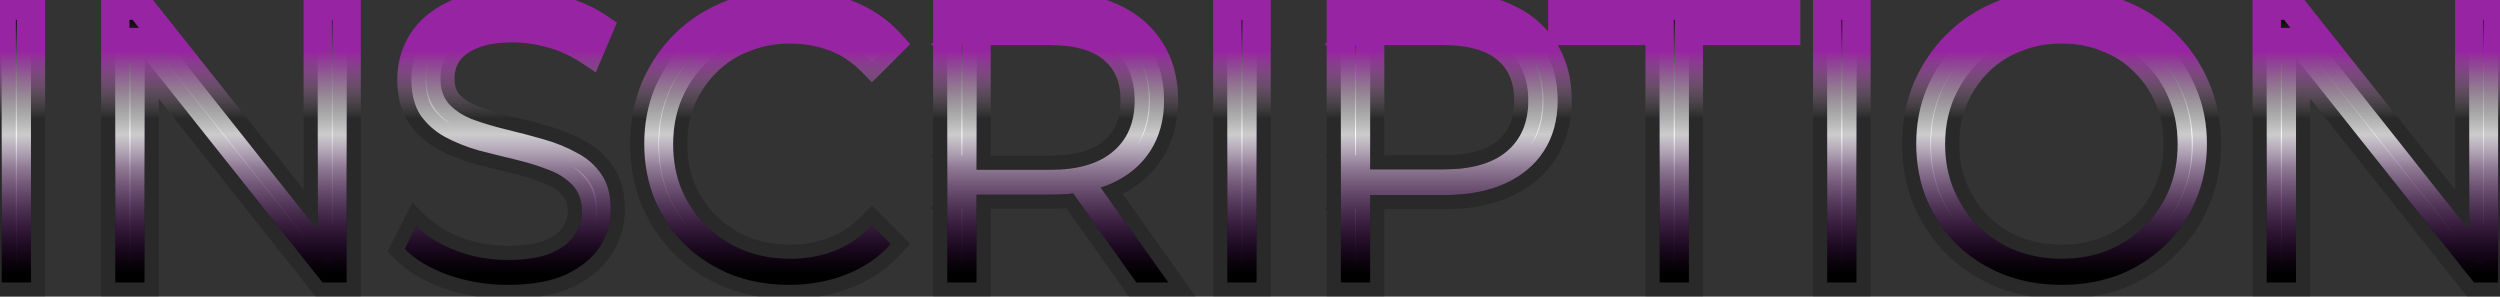 <svg width="177" height="21" viewBox="0 0 177 21" fill="none" xmlns="http://www.w3.org/2000/svg">
<rect x="0" y="0" width="177" height="21" fill="#333333" stroke="none"/>
<path d="M0.121 20V0.4H2.193V20H0.121ZM8.162 20V0.4H9.87L23.394 17.424H22.498V0.4H24.542V20H22.834L9.338 2.976H10.234V20H8.162ZM35.935 20.168C34.479 20.168 33.079 19.935 31.735 19.468C30.41 18.983 29.383 18.367 28.655 17.62L29.467 16.024C30.158 16.696 31.082 17.265 32.239 17.732C33.415 18.18 34.647 18.404 35.935 18.404C37.167 18.404 38.166 18.255 38.931 17.956C39.715 17.639 40.285 17.219 40.639 16.696C41.013 16.173 41.199 15.595 41.199 14.96C41.199 14.195 40.975 13.579 40.527 13.112C40.098 12.645 39.529 12.281 38.819 12.02C38.11 11.74 37.326 11.497 36.467 11.292C35.609 11.087 34.75 10.872 33.891 10.648C33.033 10.405 32.239 10.088 31.511 9.696C30.802 9.304 30.223 8.791 29.775 8.156C29.346 7.503 29.131 6.653 29.131 5.608C29.131 4.637 29.383 3.751 29.887 2.948C30.41 2.127 31.203 1.473 32.267 0.988C33.331 0.484 34.694 0.232 36.355 0.232C37.457 0.232 38.549 0.391 39.631 0.708C40.714 1.007 41.647 1.427 42.431 1.968L41.731 3.62C40.891 3.06 39.995 2.649 39.043 2.388C38.11 2.127 37.205 1.996 36.327 1.996C35.151 1.996 34.181 2.155 33.415 2.472C32.65 2.789 32.081 3.219 31.707 3.76C31.353 4.283 31.175 4.88 31.175 5.552C31.175 6.317 31.39 6.933 31.819 7.4C32.267 7.867 32.846 8.231 33.555 8.492C34.283 8.753 35.077 8.987 35.935 9.192C36.794 9.397 37.643 9.621 38.483 9.864C39.342 10.107 40.126 10.424 40.835 10.816C41.563 11.189 42.142 11.693 42.571 12.328C43.019 12.963 43.243 13.793 43.243 14.82C43.243 15.772 42.982 16.659 42.459 17.48C41.937 18.283 41.134 18.936 40.051 19.44C38.987 19.925 37.615 20.168 35.935 20.168ZM55.862 20.168C54.387 20.168 53.025 19.925 51.774 19.44C50.523 18.936 49.441 18.236 48.526 17.34C47.611 16.444 46.892 15.389 46.37 14.176C45.866 12.963 45.614 11.637 45.614 10.2C45.614 8.763 45.866 7.437 46.37 6.224C46.892 5.011 47.611 3.956 48.526 3.06C49.459 2.164 50.551 1.473 51.802 0.988C53.053 0.484 54.415 0.232 55.89 0.232C57.309 0.232 58.643 0.475 59.894 0.96C61.145 1.427 62.199 2.136 63.058 3.088L61.742 4.404C60.939 3.583 60.053 2.995 59.082 2.64C58.111 2.267 57.066 2.08 55.946 2.08C54.77 2.08 53.678 2.285 52.67 2.696C51.662 3.088 50.785 3.657 50.038 4.404C49.291 5.132 48.703 5.991 48.274 6.98C47.863 7.951 47.658 9.024 47.658 10.2C47.658 11.376 47.863 12.459 48.274 13.448C48.703 14.419 49.291 15.277 50.038 16.024C50.785 16.752 51.662 17.321 52.67 17.732C53.678 18.124 54.77 18.32 55.946 18.32C57.066 18.32 58.111 18.133 59.082 17.76C60.053 17.387 60.939 16.789 61.742 15.968L63.058 17.284C62.199 18.236 61.145 18.955 59.894 19.44C58.643 19.925 57.299 20.168 55.862 20.168ZM67.067 20V0.4H74.403C76.064 0.4 77.492 0.671 78.687 1.212C79.882 1.735 80.796 2.5 81.431 3.508C82.084 4.497 82.411 5.701 82.411 7.12C82.411 8.501 82.084 9.696 81.431 10.704C80.796 11.693 79.882 12.459 78.687 13C77.492 13.523 76.064 13.784 74.403 13.784H68.215L69.139 12.832V20H67.067ZM80.451 20L75.411 12.888H77.651L82.719 20H80.451ZM69.139 13L68.215 12.02H74.347C76.307 12.02 77.791 11.591 78.799 10.732C79.826 9.873 80.339 8.669 80.339 7.12C80.339 5.552 79.826 4.339 78.799 3.48C77.791 2.621 76.307 2.192 74.347 2.192H68.215L69.139 1.212V13ZM86.893 20V0.4H88.965V20H86.893ZM94.934 20V0.4H102.27C103.932 0.4 105.36 0.671 106.554 1.212C107.749 1.735 108.664 2.5 109.298 3.508C109.952 4.497 110.278 5.701 110.278 7.12C110.278 8.501 109.952 9.696 109.298 10.704C108.664 11.693 107.749 12.459 106.554 13C105.36 13.541 103.932 13.812 102.27 13.812H96.082L97.006 12.832V20H94.934ZM97.006 13L96.082 11.992H102.214C104.174 11.992 105.658 11.572 106.666 10.732C107.693 9.873 108.206 8.669 108.206 7.12C108.206 5.552 107.693 4.339 106.666 3.48C105.658 2.621 104.174 2.192 102.214 2.192H96.082L97.006 1.212V13ZM117.502 20V2.192H110.614V0.4H126.462V2.192H119.574V20H117.502ZM129.364 20V0.4H131.436V20H129.364ZM145.974 20.168C144.499 20.168 143.127 19.925 141.858 19.44C140.607 18.936 139.515 18.236 138.582 17.34C137.667 16.425 136.948 15.371 136.426 14.176C135.922 12.963 135.67 11.637 135.67 10.2C135.67 8.763 135.922 7.447 136.426 6.252C136.948 5.039 137.667 3.984 138.582 3.088C139.515 2.173 140.607 1.473 141.858 0.988C143.108 0.484 144.48 0.232 145.974 0.232C147.448 0.232 148.811 0.484 150.062 0.988C151.312 1.473 152.395 2.164 153.31 3.06C154.243 3.956 154.962 5.011 155.466 6.224C155.988 7.437 156.25 8.763 156.25 10.2C156.25 11.637 155.988 12.963 155.466 14.176C154.962 15.389 154.243 16.444 153.31 17.34C152.395 18.236 151.312 18.936 150.062 19.44C148.811 19.925 147.448 20.168 145.974 20.168ZM145.974 18.32C147.15 18.32 148.232 18.124 149.222 17.732C150.23 17.321 151.098 16.752 151.826 16.024C152.572 15.277 153.151 14.419 153.562 13.448C153.972 12.459 154.178 11.376 154.178 10.2C154.178 9.024 153.972 7.951 153.562 6.98C153.151 5.991 152.572 5.132 151.826 4.404C151.098 3.657 150.23 3.088 149.222 2.696C148.232 2.285 147.15 2.08 145.974 2.08C144.798 2.08 143.706 2.285 142.698 2.696C141.69 3.088 140.812 3.657 140.066 4.404C139.338 5.132 138.759 5.991 138.33 6.98C137.919 7.951 137.714 9.024 137.714 10.2C137.714 11.357 137.919 12.431 138.33 13.42C138.759 14.409 139.338 15.277 140.066 16.024C140.812 16.752 141.69 17.321 142.698 17.732C143.706 18.124 144.798 18.32 145.974 18.32ZM160.486 20V0.4H162.194L175.718 17.424H174.822V0.4H176.866V20H175.158L161.662 2.976H162.558V20H160.486Z" fill="url(#paint0_linear_525_4700)"/>
<path d="M0.121 20V0.4H2.193V20H0.121ZM8.162 20V0.4H9.87L23.394 17.424H22.498V0.4H24.542V20H22.834L9.338 2.976H10.234V20H8.162ZM35.935 20.168C34.479 20.168 33.079 19.935 31.735 19.468C30.41 18.983 29.383 18.367 28.655 17.62L29.467 16.024C30.158 16.696 31.082 17.265 32.239 17.732C33.415 18.18 34.647 18.404 35.935 18.404C37.167 18.404 38.166 18.255 38.931 17.956C39.715 17.639 40.285 17.219 40.639 16.696C41.013 16.173 41.199 15.595 41.199 14.96C41.199 14.195 40.975 13.579 40.527 13.112C40.098 12.645 39.529 12.281 38.819 12.02C38.11 11.74 37.326 11.497 36.467 11.292C35.609 11.087 34.75 10.872 33.891 10.648C33.033 10.405 32.239 10.088 31.511 9.696C30.802 9.304 30.223 8.791 29.775 8.156C29.346 7.503 29.131 6.653 29.131 5.608C29.131 4.637 29.383 3.751 29.887 2.948C30.41 2.127 31.203 1.473 32.267 0.988C33.331 0.484 34.694 0.232 36.355 0.232C37.457 0.232 38.549 0.391 39.631 0.708C40.714 1.007 41.647 1.427 42.431 1.968L41.731 3.62C40.891 3.06 39.995 2.649 39.043 2.388C38.11 2.127 37.205 1.996 36.327 1.996C35.151 1.996 34.181 2.155 33.415 2.472C32.65 2.789 32.081 3.219 31.707 3.76C31.353 4.283 31.175 4.88 31.175 5.552C31.175 6.317 31.39 6.933 31.819 7.4C32.267 7.867 32.846 8.231 33.555 8.492C34.283 8.753 35.077 8.987 35.935 9.192C36.794 9.397 37.643 9.621 38.483 9.864C39.342 10.107 40.126 10.424 40.835 10.816C41.563 11.189 42.142 11.693 42.571 12.328C43.019 12.963 43.243 13.793 43.243 14.82C43.243 15.772 42.982 16.659 42.459 17.48C41.937 18.283 41.134 18.936 40.051 19.44C38.987 19.925 37.615 20.168 35.935 20.168ZM55.862 20.168C54.387 20.168 53.025 19.925 51.774 19.44C50.523 18.936 49.441 18.236 48.526 17.34C47.611 16.444 46.892 15.389 46.37 14.176C45.866 12.963 45.614 11.637 45.614 10.2C45.614 8.763 45.866 7.437 46.37 6.224C46.892 5.011 47.611 3.956 48.526 3.06C49.459 2.164 50.551 1.473 51.802 0.988C53.053 0.484 54.415 0.232 55.89 0.232C57.309 0.232 58.643 0.475 59.894 0.96C61.145 1.427 62.199 2.136 63.058 3.088L61.742 4.404C60.939 3.583 60.053 2.995 59.082 2.64C58.111 2.267 57.066 2.08 55.946 2.08C54.77 2.08 53.678 2.285 52.67 2.696C51.662 3.088 50.785 3.657 50.038 4.404C49.291 5.132 48.703 5.991 48.274 6.98C47.863 7.951 47.658 9.024 47.658 10.2C47.658 11.376 47.863 12.459 48.274 13.448C48.703 14.419 49.291 15.277 50.038 16.024C50.785 16.752 51.662 17.321 52.67 17.732C53.678 18.124 54.77 18.32 55.946 18.32C57.066 18.32 58.111 18.133 59.082 17.76C60.053 17.387 60.939 16.789 61.742 15.968L63.058 17.284C62.199 18.236 61.145 18.955 59.894 19.44C58.643 19.925 57.299 20.168 55.862 20.168ZM67.067 20V0.4H74.403C76.064 0.4 77.492 0.671 78.687 1.212C79.882 1.735 80.796 2.5 81.431 3.508C82.084 4.497 82.411 5.701 82.411 7.12C82.411 8.501 82.084 9.696 81.431 10.704C80.796 11.693 79.882 12.459 78.687 13C77.492 13.523 76.064 13.784 74.403 13.784H68.215L69.139 12.832V20H67.067ZM80.451 20L75.411 12.888H77.651L82.719 20H80.451ZM69.139 13L68.215 12.02H74.347C76.307 12.02 77.791 11.591 78.799 10.732C79.826 9.873 80.339 8.669 80.339 7.12C80.339 5.552 79.826 4.339 78.799 3.48C77.791 2.621 76.307 2.192 74.347 2.192H68.215L69.139 1.212V13ZM86.893 20V0.4H88.965V20H86.893ZM94.934 20V0.4H102.27C103.932 0.4 105.36 0.671 106.554 1.212C107.749 1.735 108.664 2.5 109.298 3.508C109.952 4.497 110.278 5.701 110.278 7.12C110.278 8.501 109.952 9.696 109.298 10.704C108.664 11.693 107.749 12.459 106.554 13C105.36 13.541 103.932 13.812 102.27 13.812H96.082L97.006 12.832V20H94.934ZM97.006 13L96.082 11.992H102.214C104.174 11.992 105.658 11.572 106.666 10.732C107.693 9.873 108.206 8.669 108.206 7.12C108.206 5.552 107.693 4.339 106.666 3.48C105.658 2.621 104.174 2.192 102.214 2.192H96.082L97.006 1.212V13ZM117.502 20V2.192H110.614V0.4H126.462V2.192H119.574V20H117.502ZM129.364 20V0.4H131.436V20H129.364ZM145.974 20.168C144.499 20.168 143.127 19.925 141.858 19.44C140.607 18.936 139.515 18.236 138.582 17.34C137.667 16.425 136.948 15.371 136.426 14.176C135.922 12.963 135.67 11.637 135.67 10.2C135.67 8.763 135.922 7.447 136.426 6.252C136.948 5.039 137.667 3.984 138.582 3.088C139.515 2.173 140.607 1.473 141.858 0.988C143.108 0.484 144.48 0.232 145.974 0.232C147.448 0.232 148.811 0.484 150.062 0.988C151.312 1.473 152.395 2.164 153.31 3.06C154.243 3.956 154.962 5.011 155.466 6.224C155.988 7.437 156.25 8.763 156.25 10.2C156.25 11.637 155.988 12.963 155.466 14.176C154.962 15.389 154.243 16.444 153.31 17.34C152.395 18.236 151.312 18.936 150.062 19.44C148.811 19.925 147.448 20.168 145.974 20.168ZM145.974 18.32C147.15 18.32 148.232 18.124 149.222 17.732C150.23 17.321 151.098 16.752 151.826 16.024C152.572 15.277 153.151 14.419 153.562 13.448C153.972 12.459 154.178 11.376 154.178 10.2C154.178 9.024 153.972 7.951 153.562 6.98C153.151 5.991 152.572 5.132 151.826 4.404C151.098 3.657 150.23 3.088 149.222 2.696C148.232 2.285 147.15 2.08 145.974 2.08C144.798 2.08 143.706 2.285 142.698 2.696C141.69 3.088 140.812 3.657 140.066 4.404C139.338 5.132 138.759 5.991 138.33 6.98C137.919 7.951 137.714 9.024 137.714 10.2C137.714 11.357 137.919 12.431 138.33 13.42C138.759 14.409 139.338 15.277 140.066 16.024C140.812 16.752 141.69 17.321 142.698 17.732C143.706 18.124 144.798 18.32 145.974 18.32ZM160.486 20V0.4H162.194L175.718 17.424H174.822V0.4H176.866V20H175.158L161.662 2.976H162.558V20H160.486Z" fill="url(#paint1_linear_525_4700)"/>
<path d="M0.121 20H-0.879V21H0.121V20ZM0.121 0.4V-0.6H-0.879V0.4H0.121ZM2.193 0.4H3.193V-0.6H2.193V0.4ZM2.193 20V21H3.193V20H2.193ZM1.121 20V0.4H-0.879V20H1.121ZM0.121 1.4H2.193V-0.6H0.121V1.4ZM1.193 0.4V20H3.193V0.4H1.193ZM2.193 19H0.121V21H2.193V19ZM8.162 20H7.162V21H8.162V20ZM8.162 0.4V-0.6H7.162V0.4H8.162ZM9.87 0.4L10.653 -0.222L10.353 -0.6H9.87V0.4ZM23.394 17.424V18.424H25.465L24.177 16.802L23.394 17.424ZM22.498 17.424H21.498V18.424H22.498V17.424ZM22.498 0.4V-0.6H21.498V0.4H22.498ZM24.542 0.4H25.542V-0.6H24.542V0.4ZM24.542 20V21H25.542V20H24.542ZM22.834 20L22.05 20.621L22.351 21H22.834V20ZM9.338 2.976V1.976H7.269L8.554 3.597L9.338 2.976ZM10.234 2.976H11.234V1.976H10.234V2.976ZM10.234 20V21H11.234V20H10.234ZM9.162 20V0.4H7.162V20H9.162ZM8.162 1.4H9.87V-0.6H8.162V1.4ZM9.087 1.022L22.611 18.046L24.177 16.802L10.653 -0.222L9.087 1.022ZM23.394 16.424H22.498V18.424H23.394V16.424ZM23.498 17.424V0.4H21.498V17.424H23.498ZM22.498 1.4H24.542V-0.6H22.498V1.4ZM23.542 0.4V20H25.542V0.4H23.542ZM24.542 19H22.834V21H24.542V19ZM23.617 19.379L10.121 2.355L8.554 3.597L22.05 20.621L23.617 19.379ZM9.338 3.976H10.234V1.976H9.338V3.976ZM9.234 2.976V20H11.234V2.976H9.234ZM10.234 19H8.162V21H10.234V19ZM31.735 19.468L31.391 20.407L31.399 20.41L31.407 20.413L31.735 19.468ZM28.655 17.62L27.764 17.166L27.439 17.805L27.939 18.318L28.655 17.62ZM29.467 16.024L30.165 15.307L29.192 14.361L28.576 15.57L29.467 16.024ZM32.239 17.732L31.865 18.659L31.874 18.663L31.883 18.666L32.239 17.732ZM38.931 17.956L39.295 18.888L39.306 18.883L38.931 17.956ZM40.639 16.696L39.825 16.115L39.819 16.125L39.812 16.134L40.639 16.696ZM40.527 13.112L39.791 13.789L39.798 13.797L39.806 13.805L40.527 13.112ZM38.819 12.02L38.452 12.95L38.463 12.954L38.474 12.958L38.819 12.02ZM33.891 10.648L33.619 11.61L33.629 11.613L33.639 11.616L33.891 10.648ZM31.511 9.696L31.027 10.571L31.037 10.576L31.511 9.696ZM29.775 8.156L28.939 8.705L28.949 8.719L28.958 8.733L29.775 8.156ZM29.887 2.948L29.044 2.411L29.04 2.416L29.887 2.948ZM32.267 0.988L32.682 1.898L32.689 1.895L32.695 1.892L32.267 0.988ZM39.631 0.708L39.35 1.668L39.358 1.67L39.365 1.672L39.631 0.708ZM42.431 1.968L43.352 2.358L43.67 1.608L42.999 1.145L42.431 1.968ZM41.731 3.62L41.176 4.452L42.181 5.122L42.652 4.01L41.731 3.62ZM39.043 2.388L38.774 3.351L38.779 3.352L39.043 2.388ZM33.415 2.472L33.032 1.548V1.548L33.415 2.472ZM31.707 3.76L30.884 3.192L30.88 3.199L31.707 3.76ZM31.819 7.4L31.083 8.077L31.09 8.085L31.098 8.093L31.819 7.4ZM33.555 8.492L33.209 9.43L33.217 9.433L33.555 8.492ZM35.935 9.192L35.703 10.165L35.935 9.192ZM38.483 9.864L38.206 10.825L38.211 10.826L38.483 9.864ZM40.835 10.816L40.352 11.691L40.365 11.699L40.379 11.706L40.835 10.816ZM42.571 12.328L41.743 12.888L41.748 12.897L41.754 12.905L42.571 12.328ZM42.459 17.48L43.297 18.026L43.303 18.017L42.459 17.48ZM40.051 19.44L40.466 20.35L40.473 20.347L40.051 19.44ZM35.935 19.168C34.588 19.168 33.299 18.953 32.063 18.523L31.407 20.413C32.859 20.917 34.37 21.168 35.935 21.168V19.168ZM32.079 18.529C30.847 18.078 29.965 17.53 29.371 16.922L27.939 18.318C28.802 19.203 29.973 19.887 31.391 20.407L32.079 18.529ZM29.547 18.073L30.358 16.477L28.576 15.57L27.764 17.166L29.547 18.073ZM28.77 16.741C29.577 17.526 30.621 18.158 31.865 18.659L32.613 16.805C31.542 16.373 30.739 15.866 30.165 15.307L28.77 16.741ZM31.883 18.666C33.176 19.159 34.529 19.404 35.935 19.404V17.404C34.766 17.404 33.655 17.201 32.595 16.797L31.883 18.666ZM35.935 19.404C37.236 19.404 38.371 19.248 39.295 18.888L38.568 17.024C37.961 17.261 37.099 17.404 35.935 17.404V19.404ZM39.306 18.883C40.213 18.516 40.969 17.991 41.467 17.258L39.812 16.134C39.6 16.446 39.217 16.761 38.556 17.029L39.306 18.883ZM41.453 17.277C41.946 16.587 42.199 15.806 42.199 14.96H40.199C40.199 15.384 40.079 15.759 39.825 16.115L41.453 17.277ZM42.199 14.96C42.199 13.987 41.908 13.106 41.249 12.419L39.806 13.805C40.043 14.052 40.199 14.402 40.199 14.96H42.199ZM41.263 12.435C40.708 11.831 39.995 11.387 39.165 11.082L38.474 12.958C39.062 13.175 39.488 13.46 39.791 13.789L41.263 12.435ZM39.186 11.09C38.427 10.79 37.597 10.534 36.7 10.319L36.235 12.265C37.054 12.461 37.793 12.69 38.452 12.95L39.186 11.09ZM36.7 10.319C35.848 10.116 34.996 9.903 34.144 9.68L33.639 11.616C34.504 11.841 35.369 12.058 36.235 12.265L36.7 10.319ZM34.163 9.686C33.369 9.461 32.644 9.17 31.985 8.816L31.037 10.576C31.834 11.006 32.696 11.349 33.619 11.61L34.163 9.686ZM31.995 8.821C31.412 8.499 30.949 8.085 30.592 7.579L28.958 8.733C29.497 9.496 30.192 10.109 31.027 10.571L31.995 8.821ZM30.611 7.607C30.319 7.163 30.131 6.522 30.131 5.608H28.131C28.131 6.784 28.372 7.842 28.939 8.705L30.611 7.607ZM30.131 5.608C30.131 4.821 30.333 4.119 30.734 3.48L29.04 2.416C28.434 3.382 28.131 4.454 28.131 5.608H30.131ZM30.731 3.485C31.13 2.857 31.758 2.319 32.682 1.898L31.852 0.078C30.648 0.627 29.689 1.396 29.044 2.411L30.731 3.485ZM32.695 1.892C33.582 1.472 34.785 1.232 36.355 1.232V-0.768C34.603 -0.768 33.08 -0.504 31.839 0.084L32.695 1.892ZM36.355 1.232C37.359 1.232 38.356 1.376 39.35 1.668L39.913 -0.252C38.741 -0.595 37.554 -0.768 36.355 -0.768V1.232ZM39.365 1.672C40.359 1.946 41.186 2.323 41.863 2.791L42.999 1.145C42.108 0.53 41.069 0.067 39.897 -0.256L39.365 1.672ZM41.511 1.578L40.81 3.23L42.652 4.01L43.352 2.358L41.511 1.578ZM42.286 2.788C41.359 2.17 40.365 1.714 39.308 1.424L38.779 3.352C39.625 3.585 40.423 3.95 41.176 4.452L42.286 2.788ZM39.313 1.425C38.301 1.142 37.305 0.996 36.327 0.996V2.996C37.105 2.996 37.919 3.112 38.774 3.351L39.313 1.425ZM36.327 0.996C35.071 0.996 33.959 1.164 33.032 1.548L33.798 3.396C34.403 3.145 35.232 2.996 36.327 2.996V0.996ZM33.032 1.548C32.135 1.92 31.392 2.456 30.884 3.192L32.53 4.328C32.769 3.982 33.165 3.658 33.798 3.396L33.032 1.548ZM30.88 3.199C30.405 3.898 30.175 4.693 30.175 5.552H32.175C32.175 5.067 32.3 4.668 32.535 4.322L30.88 3.199ZM30.175 5.552C30.175 6.513 30.45 7.389 31.083 8.077L32.555 6.723C32.329 6.478 32.175 6.121 32.175 5.552H30.175ZM31.098 8.093C31.667 8.686 32.382 9.125 33.209 9.43L33.901 7.554C33.31 7.336 32.867 7.048 32.541 6.707L31.098 8.093ZM33.217 9.433C33.984 9.709 34.813 9.952 35.703 10.165L36.168 8.219C35.34 8.021 34.582 7.798 33.893 7.551L33.217 9.433ZM35.703 10.165C36.546 10.366 37.381 10.586 38.206 10.825L38.761 8.903C37.906 8.656 37.041 8.428 36.168 8.219L35.703 10.165ZM38.211 10.826C39.004 11.05 39.716 11.34 40.352 11.691L41.319 9.941C40.536 9.508 39.68 9.163 38.755 8.902L38.211 10.826ZM40.379 11.706C40.968 12.008 41.414 12.402 41.743 12.888L43.4 11.768C42.87 10.984 42.159 10.371 41.291 9.926L40.379 11.706ZM41.754 12.905C42.05 13.324 42.243 13.934 42.243 14.82H44.243C44.243 13.652 43.988 12.601 43.388 11.751L41.754 12.905ZM42.243 14.82C42.243 15.577 42.039 16.278 41.616 16.943L43.303 18.017C43.925 17.039 44.243 15.967 44.243 14.82H42.243ZM41.621 16.934C41.223 17.546 40.584 18.089 39.629 18.533L40.473 20.347C41.684 19.783 42.65 19.02 43.297 18.026L41.621 16.934ZM39.636 18.53C38.746 18.936 37.53 19.168 35.935 19.168V21.168C37.701 21.168 39.228 20.915 40.466 20.35L39.636 18.53ZM51.774 19.44L51.4 20.368L51.412 20.372L51.774 19.44ZM48.526 17.34L47.826 18.054L48.526 17.34ZM46.37 14.176L45.446 14.56L45.451 14.572L46.37 14.176ZM46.37 6.224L45.451 5.828L45.446 5.84L46.37 6.224ZM48.526 3.06L47.833 2.339L47.826 2.346L48.526 3.06ZM51.802 0.988L52.164 1.92L52.176 1.916L51.802 0.988ZM59.894 0.96L59.532 1.892L59.544 1.897L59.894 0.96ZM63.058 3.088L63.765 3.795L64.436 3.124L63.8 2.418L63.058 3.088ZM61.742 4.404L61.027 5.103L61.734 5.826L62.449 5.111L61.742 4.404ZM59.082 2.64L58.723 3.573L58.731 3.576L58.739 3.579L59.082 2.64ZM52.67 2.696L53.032 3.628L53.04 3.625L53.047 3.622L52.67 2.696ZM50.038 4.404L50.736 5.12L50.745 5.111L50.038 4.404ZM48.274 6.98L47.356 6.582L47.353 6.59L48.274 6.98ZM48.274 13.448L47.35 13.831L47.355 13.842L47.359 13.852L48.274 13.448ZM50.038 16.024L49.331 16.731L49.34 16.74L50.038 16.024ZM52.67 17.732L52.292 18.658L52.3 18.661L52.307 18.664L52.67 17.732ZM59.082 17.76L59.441 18.693L59.082 17.76ZM61.742 15.968L62.449 15.261L61.734 14.546L61.027 15.269L61.742 15.968ZM63.058 17.284L63.8 17.954L64.436 17.248L63.765 16.577L63.058 17.284ZM59.894 19.44L60.256 20.372L59.894 19.44ZM55.862 19.168C54.499 19.168 53.26 18.944 52.136 18.508L51.412 20.372C52.789 20.907 54.276 21.168 55.862 21.168V19.168ZM52.148 18.512C51.012 18.055 50.042 17.425 49.226 16.626L47.826 18.054C48.839 19.047 50.034 19.817 51.4 20.367L52.148 18.512ZM49.226 16.626C48.407 15.824 47.761 14.878 47.288 13.78L45.451 14.572C46.024 15.9 46.816 17.064 47.826 18.054L49.226 16.626ZM47.293 13.792C46.844 12.712 46.614 11.518 46.614 10.2H44.614C44.614 11.757 44.887 13.214 45.446 14.56L47.293 13.792ZM46.614 10.2C46.614 8.882 46.844 7.688 47.293 6.608L45.446 5.84C44.887 7.186 44.614 8.643 44.614 10.2H46.614ZM47.288 6.62C47.761 5.522 48.407 4.576 49.226 3.774L47.826 2.346C46.816 3.336 46.024 4.499 45.451 5.828L47.288 6.62ZM49.218 3.781C50.053 2.98 51.031 2.36 52.164 1.92L51.44 0.056C50.071 0.587 48.865 1.348 47.833 2.339L49.218 3.781ZM52.176 1.916C53.297 1.464 54.531 1.232 55.89 1.232V-0.768C54.299 -0.768 52.808 -0.496 51.428 0.06L52.176 1.916ZM55.89 1.232C57.192 1.232 58.403 1.454 59.532 1.892L60.256 0.028C58.883 -0.505 57.425 -0.768 55.89 -0.768V1.232ZM59.544 1.897C60.651 2.31 61.569 2.93 62.315 3.758L63.8 2.418C62.83 1.342 61.638 0.544 60.243 0.023L59.544 1.897ZM62.351 2.381L61.035 3.697L62.449 5.111L63.765 3.795L62.351 2.381ZM62.457 3.705C61.562 2.789 60.551 2.112 59.425 1.701L58.739 3.579C59.554 3.877 60.317 4.377 61.027 5.103L62.457 3.705ZM59.441 1.707C58.347 1.286 57.179 1.08 55.946 1.08V3.08C56.953 3.08 57.875 3.247 58.723 3.573L59.441 1.707ZM55.946 1.08C54.651 1.08 53.43 1.307 52.292 1.77L53.047 3.622C53.926 3.264 54.889 3.08 55.946 3.08V1.08ZM52.307 1.764C51.173 2.205 50.178 2.85 49.331 3.697L50.745 5.111C51.391 4.465 52.15 3.971 53.032 3.628L52.307 1.764ZM49.34 3.688C48.497 4.51 47.836 5.478 47.356 6.582L49.191 7.378C49.571 6.504 50.086 5.754 50.736 5.12L49.34 3.688ZM47.353 6.59C46.884 7.698 46.658 8.906 46.658 10.2H48.658C48.658 9.142 48.842 8.204 49.195 7.37L47.353 6.59ZM46.658 10.2C46.658 11.495 46.884 12.709 47.35 13.831L49.197 13.065C48.842 12.208 48.658 11.257 48.658 10.2H46.658ZM47.359 13.852C47.838 14.935 48.496 15.897 49.331 16.731L50.745 15.317C50.086 14.658 49.568 13.902 49.188 13.043L47.359 13.852ZM49.34 16.74C50.183 17.562 51.17 18.201 52.292 18.658L53.047 16.806C52.153 16.442 51.386 15.942 50.736 15.308L49.34 16.74ZM52.307 18.664C53.441 19.105 54.657 19.32 55.946 19.32V17.32C54.883 17.32 53.915 17.143 53.032 16.8L52.307 18.664ZM55.946 19.32C57.179 19.32 58.347 19.114 59.441 18.693L58.723 16.827C57.875 17.153 56.953 17.32 55.946 17.32V19.32ZM59.441 18.693C60.559 18.263 61.564 17.58 62.457 16.667L61.027 15.269C60.314 15.998 59.546 16.51 58.723 16.827L59.441 18.693ZM61.035 16.675L62.351 17.991L63.765 16.577L62.449 15.261L61.035 16.675ZM62.315 16.614C61.566 17.445 60.644 18.076 59.532 18.508L60.256 20.372C61.645 19.833 62.832 19.027 63.8 17.954L62.315 16.614ZM59.532 18.508C58.405 18.945 57.184 19.168 55.862 19.168V21.168C57.414 21.168 58.882 20.905 60.256 20.372L59.532 18.508ZM67.067 20H66.067V21H67.067V20ZM67.067 0.4V-0.6H66.067V0.4H67.067ZM78.687 1.212L78.274 2.123L78.286 2.128L78.687 1.212ZM81.431 3.508L80.585 4.041L80.59 4.05L80.596 4.059L81.431 3.508ZM81.431 10.704L80.592 10.16L80.589 10.164L81.431 10.704ZM78.687 13L79.088 13.916L79.1 13.911L78.687 13ZM68.215 13.784L67.497 13.088L65.851 14.784H68.215V13.784ZM69.139 12.832H70.139V10.366L68.421 12.136L69.139 12.832ZM69.139 20V21H70.139V20H69.139ZM80.451 20L79.635 20.578L79.934 21H80.451V20ZM75.411 12.888V11.888H73.477L74.595 13.466L75.411 12.888ZM77.651 12.888L78.465 12.308L78.166 11.888H77.651V12.888ZM82.719 20V21H84.659L83.533 19.42L82.719 20ZM69.139 13L68.411 13.686L70.139 15.518V13H69.139ZM68.215 12.02V11.02H65.897L67.487 12.706L68.215 12.02ZM78.799 10.732L78.157 9.965L78.15 9.971L78.799 10.732ZM78.799 3.48L78.15 4.241L78.157 4.247L78.799 3.48ZM68.215 2.192L67.487 1.506L65.897 3.192H68.215V2.192ZM69.139 1.212H70.139V-1.306L68.411 0.526L69.139 1.212ZM68.067 20V0.4H66.067V20H68.067ZM67.067 1.4H74.403V-0.6H67.067V1.4ZM74.403 1.4C75.959 1.4 77.239 1.654 78.274 2.123L79.1 0.301C77.746 -0.312 76.17 -0.6 74.403 -0.6V1.4ZM78.286 2.128C79.315 2.578 80.067 3.218 80.585 4.041L82.277 2.975C81.525 1.782 80.448 0.891 79.088 0.296L78.286 2.128ZM80.596 4.059C81.122 4.855 81.411 5.858 81.411 7.12H83.411C83.411 5.544 83.046 4.14 82.265 2.957L80.596 4.059ZM81.411 7.12C81.411 8.338 81.125 9.337 80.592 10.16L82.27 11.248C83.043 10.055 83.411 8.665 83.411 7.12H81.411ZM80.589 10.164C80.07 10.973 79.314 11.618 78.274 12.089L79.1 13.911C80.449 13.299 81.522 12.414 82.272 11.244L80.589 10.164ZM78.286 12.084C77.247 12.538 75.963 12.784 74.403 12.784V14.784C76.166 14.784 77.737 14.507 79.088 13.916L78.286 12.084ZM74.403 12.784H68.215V14.784H74.403V12.784ZM68.932 14.48L69.856 13.528L68.421 12.136L67.497 13.088L68.932 14.48ZM68.139 12.832V20H70.139V12.832H68.139ZM69.139 19H67.067V21H69.139V19ZM81.267 19.422L76.227 12.31L74.595 13.466L79.635 20.578L81.267 19.422ZM75.411 13.888H77.651V11.888H75.411V13.888ZM76.836 13.468L81.904 20.58L83.533 19.42L78.465 12.308L76.836 13.468ZM82.719 19H80.451V21H82.719V19ZM69.866 12.314L68.942 11.334L67.487 12.706L68.411 13.686L69.866 12.314ZM68.215 13.02H74.347V11.02H68.215V13.02ZM74.347 13.02C76.434 13.02 78.189 12.565 79.447 11.493L78.15 9.971C77.393 10.616 76.18 11.02 74.347 11.02V13.02ZM79.44 11.499C80.731 10.419 81.339 8.913 81.339 7.12H79.339C79.339 8.425 78.92 9.327 78.157 9.965L79.44 11.499ZM81.339 7.12C81.339 5.312 80.734 3.795 79.44 2.713L78.157 4.247C78.917 4.882 79.339 5.792 79.339 7.12H81.339ZM79.447 2.719C78.189 1.647 76.434 1.192 74.347 1.192V3.192C76.18 3.192 77.393 3.596 78.15 4.241L79.447 2.719ZM74.347 1.192H68.215V3.192H74.347V1.192ZM68.942 2.878L69.866 1.898L68.411 0.526L67.487 1.506L68.942 2.878ZM68.139 1.212V13H70.139V1.212H68.139ZM86.893 20H85.893V21H86.893V20ZM86.893 0.4V-0.6H85.893V0.4H86.893ZM88.965 0.4H89.965V-0.6H88.965V0.4ZM88.965 20V21H89.965V20H88.965ZM87.893 20V0.4H85.893V20H87.893ZM86.893 1.4H88.965V-0.6H86.893V1.4ZM87.965 0.4V20H89.965V0.4H87.965ZM88.965 19H86.893V21H88.965V19ZM94.934 20H93.934V21H94.934V20ZM94.934 0.4V-0.6H93.934V0.4H94.934ZM106.554 1.212L106.142 2.123L106.154 2.128L106.554 1.212ZM109.298 3.508L108.452 4.041L108.458 4.05L108.464 4.059L109.298 3.508ZM109.298 10.704L108.459 10.16L108.457 10.164L109.298 10.704ZM106.554 13L106.967 13.911L106.554 13ZM96.082 13.812L95.355 13.126L93.765 14.812H96.082V13.812ZM97.006 12.832H98.006V10.314L96.279 12.146L97.006 12.832ZM97.006 20V21H98.006V20H97.006ZM97.006 13L96.269 13.676L98.006 15.571V13H97.006ZM96.082 11.992V10.992H93.809L95.345 12.668L96.082 11.992ZM106.666 10.732L107.307 11.5L107.308 11.499L106.666 10.732ZM106.666 3.48L106.018 4.241L106.025 4.247L106.666 3.48ZM96.082 2.192L95.355 1.506L93.765 3.192H96.082V2.192ZM97.006 1.212H98.006V-1.306L96.279 0.526L97.006 1.212ZM95.934 20V0.4H93.934V20H95.934ZM94.934 1.4H102.27V-0.6H94.934V1.4ZM102.27 1.4C103.826 1.4 105.106 1.654 106.142 2.123L106.967 0.301C105.613 -0.312 104.037 -0.6 102.27 -0.6V1.4ZM106.154 2.128C107.183 2.578 107.934 3.218 108.452 4.041L110.145 2.975C109.393 1.782 108.315 0.891 106.955 0.296L106.154 2.128ZM108.464 4.059C108.99 4.855 109.278 5.858 109.278 7.12H111.278C111.278 5.544 110.914 4.14 110.133 2.957L108.464 4.059ZM109.278 7.12C109.278 8.338 108.993 9.337 108.459 10.16L110.138 11.248C110.911 10.055 111.278 8.665 111.278 7.12H109.278ZM108.457 10.164C107.938 10.973 107.182 11.618 106.142 12.089L106.967 13.911C108.317 13.299 109.389 12.414 110.14 11.244L108.457 10.164ZM106.142 12.089C105.106 12.558 103.826 12.812 102.27 12.812V14.812C104.037 14.812 105.613 14.524 106.967 13.911L106.142 12.089ZM102.27 12.812H96.082V14.812H102.27V12.812ZM96.81 14.498L97.734 13.518L96.279 12.146L95.355 13.126L96.81 14.498ZM96.006 12.832V20H98.006V12.832H96.006ZM97.006 19H94.934V21H97.006V19ZM97.743 12.324L96.82 11.316L95.345 12.668L96.269 13.676L97.743 12.324ZM96.082 12.992H102.214V10.992H96.082V12.992ZM102.214 12.992C104.297 12.992 106.049 12.549 107.307 11.5L106.026 9.964C105.268 10.595 104.052 10.992 102.214 10.992V12.992ZM107.308 11.499C108.599 10.419 109.206 8.913 109.206 7.12H107.206C107.206 8.425 106.787 9.327 106.025 9.965L107.308 11.499ZM109.206 7.12C109.206 5.312 108.602 3.795 107.308 2.713L106.025 4.247C106.784 4.882 107.206 5.792 107.206 7.12H109.206ZM107.315 2.719C106.056 1.647 104.301 1.192 102.214 1.192V3.192C104.048 3.192 105.26 3.596 106.018 4.241L107.315 2.719ZM102.214 1.192H96.082V3.192H102.214V1.192ZM96.81 2.878L97.734 1.898L96.279 0.526L95.355 1.506L96.81 2.878ZM96.006 1.212V13H98.006V1.212H96.006ZM117.502 20H116.502V21H117.502V20ZM117.502 2.192H118.502V1.192H117.502V2.192ZM110.614 2.192H109.614V3.192H110.614V2.192ZM110.614 0.4V-0.6H109.614V0.4H110.614ZM126.462 0.4H127.462V-0.6H126.462V0.4ZM126.462 2.192V3.192H127.462V2.192H126.462ZM119.574 2.192V1.192H118.574V2.192H119.574ZM119.574 20V21H120.574V20H119.574ZM118.502 20V2.192H116.502V20H118.502ZM117.502 1.192H110.614V3.192H117.502V1.192ZM111.614 2.192V0.4H109.614V2.192H111.614ZM110.614 1.4H126.462V-0.6H110.614V1.4ZM125.462 0.4V2.192H127.462V0.4H125.462ZM126.462 1.192H119.574V3.192H126.462V1.192ZM118.574 2.192V20H120.574V2.192H118.574ZM119.574 19H117.502V21H119.574V19ZM129.364 20H128.364V21H129.364V20ZM129.364 0.4V-0.6H128.364V0.4H129.364ZM131.436 0.4H132.436V-0.6H131.436V0.4ZM131.436 20V21H132.436V20H131.436ZM130.364 20V0.4H128.364V20H130.364ZM129.364 1.4H131.436V-0.6H129.364V1.4ZM130.436 0.4V20H132.436V0.4H130.436ZM131.436 19H129.364V21H131.436V19ZM141.858 19.44L141.484 20.367L141.492 20.371L141.501 20.374L141.858 19.44ZM138.582 17.34L137.875 18.047L137.882 18.054L137.889 18.061L138.582 17.34ZM136.426 14.176L135.502 14.56L135.506 14.568L135.51 14.577L136.426 14.176ZM136.426 6.252L135.507 5.856L135.504 5.863L136.426 6.252ZM138.582 3.088L139.281 3.802L139.282 3.802L138.582 3.088ZM141.858 0.988L142.22 1.92L142.231 1.916L141.858 0.988ZM150.062 0.988L149.688 1.916L149.7 1.92L150.062 0.988ZM153.31 3.06L152.61 3.774L152.617 3.781L153.31 3.06ZM155.466 6.224L154.542 6.608L154.547 6.62L155.466 6.224ZM155.466 14.176L154.547 13.78L154.542 13.792L155.466 14.176ZM153.31 17.34L152.617 16.619L152.61 16.626L153.31 17.34ZM150.062 19.44L150.424 20.372L150.435 20.367L150.062 19.44ZM149.222 17.732L149.59 18.662L149.599 18.658L149.222 17.732ZM151.826 16.024L151.119 15.317V15.317L151.826 16.024ZM153.562 13.448L154.483 13.838L154.485 13.831L153.562 13.448ZM153.562 6.98L152.638 7.363L152.641 7.37L153.562 6.98ZM151.826 4.404L151.11 5.102L151.119 5.111L151.128 5.12L151.826 4.404ZM149.222 2.696L148.838 3.62L148.849 3.624L148.859 3.628L149.222 2.696ZM142.698 2.696L143.06 3.628L143.068 3.625L143.075 3.622L142.698 2.696ZM140.066 4.404L139.359 3.697V3.697L140.066 4.404ZM138.33 6.98L137.412 6.582L137.409 6.59L138.33 6.98ZM138.33 13.42L137.406 13.803L137.409 13.811L137.412 13.818L138.33 13.42ZM140.066 16.024L139.35 16.722L139.359 16.731L139.368 16.74L140.066 16.024ZM142.698 17.732L142.32 18.658L142.328 18.661L142.335 18.664L142.698 17.732ZM145.974 19.168C144.611 19.168 143.361 18.944 142.215 18.506L141.501 20.374C142.893 20.907 144.387 21.168 145.974 21.168V19.168ZM142.231 18.512C141.094 18.054 140.112 17.422 139.274 16.619L137.889 18.061C138.919 19.049 140.12 19.818 141.484 20.367L142.231 18.512ZM139.289 16.633C138.463 15.807 137.815 14.857 137.342 13.775L135.51 14.577C136.082 15.885 136.871 17.044 137.875 18.047L139.289 16.633ZM137.349 13.792C136.9 12.712 136.67 11.518 136.67 10.2H134.67C134.67 11.757 134.943 13.214 135.502 14.56L137.349 13.792ZM136.67 10.2C136.67 8.882 136.9 7.7 137.347 6.641L135.504 5.863C134.943 7.194 134.67 8.644 134.67 10.2H136.67ZM137.344 6.648C137.817 5.55 138.463 4.604 139.281 3.802L137.882 2.374C136.871 3.364 136.08 4.527 135.507 5.856L137.344 6.648ZM139.282 3.802C140.116 2.985 141.092 2.358 142.219 1.92L141.496 0.056C140.122 0.589 138.915 1.362 137.882 2.374L139.282 3.802ZM142.231 1.916C143.351 1.464 144.595 1.232 145.974 1.232V-0.768C144.366 -0.768 142.866 -0.496 141.484 0.06L142.231 1.916ZM145.974 1.232C147.332 1.232 148.567 1.464 149.688 1.916L150.435 0.06C149.055 -0.496 147.564 -0.768 145.974 -0.768V1.232ZM149.7 1.92C150.83 2.359 151.797 2.978 152.61 3.774L154.009 2.346C152.993 1.35 151.794 0.588 150.423 0.056L149.7 1.92ZM152.617 3.781C153.449 4.58 154.09 5.52 154.542 6.608L156.389 5.84C155.833 4.502 155.037 3.332 154.002 2.339L152.617 3.781ZM154.547 6.62C155.012 7.697 155.25 8.887 155.25 10.2H157.25C157.25 8.639 156.965 7.177 156.384 5.828L154.547 6.62ZM155.25 10.2C155.25 11.513 155.012 12.703 154.547 13.78L156.384 14.572C156.965 13.223 157.25 11.761 157.25 10.2H155.25ZM154.542 13.792C154.09 14.88 153.449 15.82 152.617 16.619L154.002 18.061C155.037 17.068 155.833 15.898 156.389 14.56L154.542 13.792ZM152.61 16.626C151.794 17.425 150.824 18.055 149.688 18.512L150.435 20.367C151.801 19.817 152.996 19.047 154.009 18.054L152.61 16.626ZM149.7 18.508C148.576 18.944 147.337 19.168 145.974 19.168V21.168C147.56 21.168 149.047 20.907 150.423 20.372L149.7 18.508ZM145.974 19.32C147.263 19.32 148.472 19.105 149.59 18.662L148.853 16.802C147.993 17.143 147.037 17.32 145.974 17.32V19.32ZM149.599 18.658C150.723 18.2 151.705 17.559 152.533 16.731L151.119 15.317C150.49 15.945 149.736 16.443 148.844 16.806L149.599 18.658ZM152.533 16.731C153.37 15.894 154.022 14.927 154.483 13.838L152.641 13.058C152.28 13.91 151.774 14.661 151.119 15.317L152.533 16.731ZM154.485 13.831C154.951 12.709 155.178 11.495 155.178 10.2H153.178C153.178 11.257 152.994 12.208 152.638 13.065L154.485 13.831ZM155.178 10.2C155.178 8.906 154.951 7.698 154.483 6.59L152.641 7.37C152.994 8.204 153.178 9.142 153.178 10.2H155.178ZM154.485 6.597C154.024 5.486 153.37 4.513 152.524 3.688L151.128 5.12C151.775 5.751 152.278 6.496 152.638 7.363L154.485 6.597ZM152.542 3.706C151.71 2.853 150.72 2.206 149.584 1.764L148.859 3.628C149.739 3.97 150.485 4.462 151.11 5.102L152.542 3.706ZM149.605 1.772C148.483 1.307 147.268 1.08 145.974 1.08V3.08C147.031 3.08 147.982 3.264 148.838 3.62L149.605 1.772ZM145.974 1.08C144.679 1.08 143.458 1.307 142.32 1.77L143.075 3.622C143.954 3.264 144.917 3.08 145.974 3.08V1.08ZM142.335 1.764C141.201 2.205 140.206 2.85 139.359 3.697L140.773 5.111C141.419 4.465 142.178 3.971 143.06 3.628L142.335 1.764ZM139.359 3.697C138.538 4.518 137.889 5.483 137.412 6.582L139.247 7.378C139.629 6.498 140.138 5.746 140.773 5.111L139.359 3.697ZM137.409 6.59C136.94 7.698 136.714 8.906 136.714 10.2H138.714C138.714 9.142 138.898 8.204 139.251 7.37L137.409 6.59ZM136.714 10.2C136.714 11.478 136.941 12.683 137.406 13.803L139.253 13.037C138.897 12.178 138.714 11.236 138.714 10.2H136.714ZM137.412 13.818C137.888 14.915 138.534 15.886 139.35 16.722L140.782 15.326C140.141 14.669 139.63 13.904 139.247 13.022L137.412 13.818ZM139.368 16.74C140.211 17.562 141.198 18.201 142.32 18.658L143.075 16.806C142.181 16.442 141.414 15.942 140.764 15.308L139.368 16.74ZM142.335 18.664C143.469 19.105 144.685 19.32 145.974 19.32V17.32C144.911 17.32 143.943 17.143 143.06 16.8L142.335 18.664ZM160.486 20H159.486V21H160.486V20ZM160.486 0.4V-0.6H159.486V0.4H160.486ZM162.194 0.4L162.977 -0.222L162.677 -0.6H162.194V0.4ZM175.718 17.424V18.424H177.79L176.501 16.802L175.718 17.424ZM174.822 17.424H173.822V18.424H174.822V17.424ZM174.822 0.4V-0.6H173.822V0.4H174.822ZM176.866 0.4H177.866V-0.6H176.866V0.4ZM176.866 20V21H177.866V20H176.866ZM175.158 20L174.374 20.621L174.675 21H175.158V20ZM161.662 2.976V1.976H159.593L160.878 3.597L161.662 2.976ZM162.558 2.976H163.558V1.976H162.558V2.976ZM162.558 20V21H163.558V20H162.558ZM161.486 20V0.4H159.486V20H161.486ZM160.486 1.4H162.194V-0.6H160.486V1.4ZM161.411 1.022L174.935 18.046L176.501 16.802L162.977 -0.222L161.411 1.022ZM175.718 16.424H174.822V18.424H175.718V16.424ZM175.822 17.424V0.4H173.822V17.424H175.822ZM174.822 1.4H176.866V-0.6H174.822V1.4ZM175.866 0.4V20H177.866V0.4H175.866ZM176.866 19H175.158V21H176.866V19ZM175.942 19.379L162.446 2.355L160.878 3.597L174.374 20.621L175.942 19.379ZM161.662 3.976H162.558V1.976H161.662V3.976ZM161.558 2.976V20H163.558V2.976H161.558ZM162.558 19H160.486V21H162.558V19Z" fill="url(#paint2_linear_525_4700)"/>
<path d="M0.121 20H-0.879V21H0.121V20ZM0.121 0.4V-0.6H-0.879V0.4H0.121ZM2.193 0.4H3.193V-0.6H2.193V0.4ZM2.193 20V21H3.193V20H2.193ZM1.121 20V0.4H-0.879V20H1.121ZM0.121 1.4H2.193V-0.6H0.121V1.4ZM1.193 0.4V20H3.193V0.4H1.193ZM2.193 19H0.121V21H2.193V19ZM8.162 20H7.162V21H8.162V20ZM8.162 0.4V-0.6H7.162V0.4H8.162ZM9.87 0.4L10.653 -0.222L10.353 -0.6H9.87V0.4ZM23.394 17.424V18.424H25.465L24.177 16.802L23.394 17.424ZM22.498 17.424H21.498V18.424H22.498V17.424ZM22.498 0.4V-0.6H21.498V0.4H22.498ZM24.542 0.4H25.542V-0.6H24.542V0.4ZM24.542 20V21H25.542V20H24.542ZM22.834 20L22.05 20.621L22.351 21H22.834V20ZM9.338 2.976V1.976H7.269L8.554 3.597L9.338 2.976ZM10.234 2.976H11.234V1.976H10.234V2.976ZM10.234 20V21H11.234V20H10.234ZM9.162 20V0.4H7.162V20H9.162ZM8.162 1.4H9.87V-0.6H8.162V1.4ZM9.087 1.022L22.611 18.046L24.177 16.802L10.653 -0.222L9.087 1.022ZM23.394 16.424H22.498V18.424H23.394V16.424ZM23.498 17.424V0.4H21.498V17.424H23.498ZM22.498 1.4H24.542V-0.6H22.498V1.4ZM23.542 0.4V20H25.542V0.4H23.542ZM24.542 19H22.834V21H24.542V19ZM23.617 19.379L10.121 2.355L8.554 3.597L22.05 20.621L23.617 19.379ZM9.338 3.976H10.234V1.976H9.338V3.976ZM9.234 2.976V20H11.234V2.976H9.234ZM10.234 19H8.162V21H10.234V19ZM31.735 19.468L31.391 20.407L31.399 20.41L31.407 20.413L31.735 19.468ZM28.655 17.62L27.764 17.166L27.439 17.805L27.939 18.318L28.655 17.62ZM29.467 16.024L30.165 15.307L29.192 14.361L28.576 15.57L29.467 16.024ZM32.239 17.732L31.865 18.659L31.874 18.663L31.883 18.666L32.239 17.732ZM38.931 17.956L39.295 18.888L39.306 18.883L38.931 17.956ZM40.639 16.696L39.825 16.115L39.819 16.125L39.812 16.134L40.639 16.696ZM40.527 13.112L39.791 13.789L39.798 13.797L39.806 13.805L40.527 13.112ZM38.819 12.02L38.452 12.95L38.463 12.954L38.474 12.958L38.819 12.02ZM33.891 10.648L33.619 11.61L33.629 11.613L33.639 11.616L33.891 10.648ZM31.511 9.696L31.027 10.571L31.037 10.576L31.511 9.696ZM29.775 8.156L28.939 8.705L28.949 8.719L28.958 8.733L29.775 8.156ZM29.887 2.948L29.044 2.411L29.04 2.416L29.887 2.948ZM32.267 0.988L32.682 1.898L32.689 1.895L32.695 1.892L32.267 0.988ZM39.631 0.708L39.35 1.668L39.358 1.67L39.365 1.672L39.631 0.708ZM42.431 1.968L43.352 2.358L43.67 1.608L42.999 1.145L42.431 1.968ZM41.731 3.62L41.176 4.452L42.181 5.122L42.652 4.01L41.731 3.62ZM39.043 2.388L38.774 3.351L38.779 3.352L39.043 2.388ZM33.415 2.472L33.032 1.548V1.548L33.415 2.472ZM31.707 3.76L30.884 3.192L30.88 3.199L31.707 3.76ZM31.819 7.4L31.083 8.077L31.09 8.085L31.098 8.093L31.819 7.4ZM33.555 8.492L33.209 9.43L33.217 9.433L33.555 8.492ZM35.935 9.192L35.703 10.165L35.935 9.192ZM38.483 9.864L38.206 10.825L38.211 10.826L38.483 9.864ZM40.835 10.816L40.352 11.691L40.365 11.699L40.379 11.706L40.835 10.816ZM42.571 12.328L41.743 12.888L41.748 12.897L41.754 12.905L42.571 12.328ZM42.459 17.48L43.297 18.026L43.303 18.017L42.459 17.48ZM40.051 19.44L40.466 20.35L40.473 20.347L40.051 19.44ZM35.935 19.168C34.588 19.168 33.299 18.953 32.063 18.523L31.407 20.413C32.859 20.917 34.37 21.168 35.935 21.168V19.168ZM32.079 18.529C30.847 18.078 29.965 17.53 29.371 16.922L27.939 18.318C28.802 19.203 29.973 19.887 31.391 20.407L32.079 18.529ZM29.547 18.073L30.358 16.477L28.576 15.57L27.764 17.166L29.547 18.073ZM28.77 16.741C29.577 17.526 30.621 18.158 31.865 18.659L32.613 16.805C31.542 16.373 30.739 15.866 30.165 15.307L28.77 16.741ZM31.883 18.666C33.176 19.159 34.529 19.404 35.935 19.404V17.404C34.766 17.404 33.655 17.201 32.595 16.797L31.883 18.666ZM35.935 19.404C37.236 19.404 38.371 19.248 39.295 18.888L38.568 17.024C37.961 17.261 37.099 17.404 35.935 17.404V19.404ZM39.306 18.883C40.213 18.516 40.969 17.991 41.467 17.258L39.812 16.134C39.6 16.446 39.217 16.761 38.556 17.029L39.306 18.883ZM41.453 17.277C41.946 16.587 42.199 15.806 42.199 14.96H40.199C40.199 15.384 40.079 15.759 39.825 16.115L41.453 17.277ZM42.199 14.96C42.199 13.987 41.908 13.106 41.249 12.419L39.806 13.805C40.043 14.052 40.199 14.402 40.199 14.96H42.199ZM41.263 12.435C40.708 11.831 39.995 11.387 39.165 11.082L38.474 12.958C39.062 13.175 39.488 13.46 39.791 13.789L41.263 12.435ZM39.186 11.09C38.427 10.79 37.597 10.534 36.7 10.319L36.235 12.265C37.054 12.461 37.793 12.69 38.452 12.95L39.186 11.09ZM36.7 10.319C35.848 10.116 34.996 9.903 34.144 9.68L33.639 11.616C34.504 11.841 35.369 12.058 36.235 12.265L36.7 10.319ZM34.163 9.686C33.369 9.461 32.644 9.17 31.985 8.816L31.037 10.576C31.834 11.006 32.696 11.349 33.619 11.61L34.163 9.686ZM31.995 8.821C31.412 8.499 30.949 8.085 30.592 7.579L28.958 8.733C29.497 9.496 30.192 10.109 31.027 10.571L31.995 8.821ZM30.611 7.607C30.319 7.163 30.131 6.522 30.131 5.608H28.131C28.131 6.784 28.372 7.842 28.939 8.705L30.611 7.607ZM30.131 5.608C30.131 4.821 30.333 4.119 30.734 3.48L29.04 2.416C28.434 3.382 28.131 4.454 28.131 5.608H30.131ZM30.731 3.485C31.13 2.857 31.758 2.319 32.682 1.898L31.852 0.078C30.648 0.627 29.689 1.396 29.044 2.411L30.731 3.485ZM32.695 1.892C33.582 1.472 34.785 1.232 36.355 1.232V-0.768C34.603 -0.768 33.08 -0.504 31.839 0.084L32.695 1.892ZM36.355 1.232C37.359 1.232 38.356 1.376 39.35 1.668L39.913 -0.252C38.741 -0.595 37.554 -0.768 36.355 -0.768V1.232ZM39.365 1.672C40.359 1.946 41.186 2.323 41.863 2.791L42.999 1.145C42.108 0.53 41.069 0.067 39.897 -0.256L39.365 1.672ZM41.511 1.578L40.81 3.23L42.652 4.01L43.352 2.358L41.511 1.578ZM42.286 2.788C41.359 2.17 40.365 1.714 39.308 1.424L38.779 3.352C39.625 3.585 40.423 3.95 41.176 4.452L42.286 2.788ZM39.313 1.425C38.301 1.142 37.305 0.996 36.327 0.996V2.996C37.105 2.996 37.919 3.112 38.774 3.351L39.313 1.425ZM36.327 0.996C35.071 0.996 33.959 1.164 33.032 1.548L33.798 3.396C34.403 3.145 35.232 2.996 36.327 2.996V0.996ZM33.032 1.548C32.135 1.92 31.392 2.456 30.884 3.192L32.53 4.328C32.769 3.982 33.165 3.658 33.798 3.396L33.032 1.548ZM30.88 3.199C30.405 3.898 30.175 4.693 30.175 5.552H32.175C32.175 5.067 32.3 4.668 32.535 4.322L30.88 3.199ZM30.175 5.552C30.175 6.513 30.45 7.389 31.083 8.077L32.555 6.723C32.329 6.478 32.175 6.121 32.175 5.552H30.175ZM31.098 8.093C31.667 8.686 32.382 9.125 33.209 9.43L33.901 7.554C33.31 7.336 32.867 7.048 32.541 6.707L31.098 8.093ZM33.217 9.433C33.984 9.709 34.813 9.952 35.703 10.165L36.168 8.219C35.34 8.021 34.582 7.798 33.893 7.551L33.217 9.433ZM35.703 10.165C36.546 10.366 37.381 10.586 38.206 10.825L38.761 8.903C37.906 8.656 37.041 8.428 36.168 8.219L35.703 10.165ZM38.211 10.826C39.004 11.05 39.716 11.34 40.352 11.691L41.319 9.941C40.536 9.508 39.68 9.163 38.755 8.902L38.211 10.826ZM40.379 11.706C40.968 12.008 41.414 12.402 41.743 12.888L43.4 11.768C42.87 10.984 42.159 10.371 41.291 9.926L40.379 11.706ZM41.754 12.905C42.05 13.324 42.243 13.934 42.243 14.82H44.243C44.243 13.652 43.988 12.601 43.388 11.751L41.754 12.905ZM42.243 14.82C42.243 15.577 42.039 16.278 41.616 16.943L43.303 18.017C43.925 17.039 44.243 15.967 44.243 14.82H42.243ZM41.621 16.934C41.223 17.546 40.584 18.089 39.629 18.533L40.473 20.347C41.684 19.783 42.65 19.02 43.297 18.026L41.621 16.934ZM39.636 18.53C38.746 18.936 37.53 19.168 35.935 19.168V21.168C37.701 21.168 39.228 20.915 40.466 20.35L39.636 18.53ZM51.774 19.44L51.4 20.368L51.412 20.372L51.774 19.44ZM48.526 17.34L47.826 18.054L48.526 17.34ZM46.37 14.176L45.446 14.56L45.451 14.572L46.37 14.176ZM46.37 6.224L45.451 5.828L45.446 5.84L46.37 6.224ZM48.526 3.06L47.833 2.339L47.826 2.346L48.526 3.06ZM51.802 0.988L52.164 1.92L52.176 1.916L51.802 0.988ZM59.894 0.96L59.532 1.892L59.544 1.897L59.894 0.96ZM63.058 3.088L63.765 3.795L64.436 3.124L63.8 2.418L63.058 3.088ZM61.742 4.404L61.027 5.103L61.734 5.826L62.449 5.111L61.742 4.404ZM59.082 2.64L58.723 3.573L58.731 3.576L58.739 3.579L59.082 2.64ZM52.67 2.696L53.032 3.628L53.04 3.625L53.047 3.622L52.67 2.696ZM50.038 4.404L50.736 5.12L50.745 5.111L50.038 4.404ZM48.274 6.98L47.356 6.582L47.353 6.59L48.274 6.98ZM48.274 13.448L47.35 13.831L47.355 13.842L47.359 13.852L48.274 13.448ZM50.038 16.024L49.331 16.731L49.34 16.74L50.038 16.024ZM52.67 17.732L52.292 18.658L52.3 18.661L52.307 18.664L52.67 17.732ZM59.082 17.76L59.441 18.693L59.082 17.76ZM61.742 15.968L62.449 15.261L61.734 14.546L61.027 15.269L61.742 15.968ZM63.058 17.284L63.8 17.954L64.436 17.248L63.765 16.577L63.058 17.284ZM59.894 19.44L60.256 20.372L59.894 19.44ZM55.862 19.168C54.499 19.168 53.26 18.944 52.136 18.508L51.412 20.372C52.789 20.907 54.276 21.168 55.862 21.168V19.168ZM52.148 18.512C51.012 18.055 50.042 17.425 49.226 16.626L47.826 18.054C48.839 19.047 50.034 19.817 51.4 20.367L52.148 18.512ZM49.226 16.626C48.407 15.824 47.761 14.878 47.288 13.78L45.451 14.572C46.024 15.9 46.816 17.064 47.826 18.054L49.226 16.626ZM47.293 13.792C46.844 12.712 46.614 11.518 46.614 10.2H44.614C44.614 11.757 44.887 13.214 45.446 14.56L47.293 13.792ZM46.614 10.2C46.614 8.882 46.844 7.688 47.293 6.608L45.446 5.84C44.887 7.186 44.614 8.643 44.614 10.2H46.614ZM47.288 6.62C47.761 5.522 48.407 4.576 49.226 3.774L47.826 2.346C46.816 3.336 46.024 4.499 45.451 5.828L47.288 6.62ZM49.218 3.781C50.053 2.98 51.031 2.36 52.164 1.92L51.44 0.056C50.071 0.587 48.865 1.348 47.833 2.339L49.218 3.781ZM52.176 1.916C53.297 1.464 54.531 1.232 55.89 1.232V-0.768C54.299 -0.768 52.808 -0.496 51.428 0.06L52.176 1.916ZM55.89 1.232C57.192 1.232 58.403 1.454 59.532 1.892L60.256 0.028C58.883 -0.505 57.425 -0.768 55.89 -0.768V1.232ZM59.544 1.897C60.651 2.31 61.569 2.93 62.315 3.758L63.8 2.418C62.83 1.342 61.638 0.544 60.243 0.023L59.544 1.897ZM62.351 2.381L61.035 3.697L62.449 5.111L63.765 3.795L62.351 2.381ZM62.457 3.705C61.562 2.789 60.551 2.112 59.425 1.701L58.739 3.579C59.554 3.877 60.317 4.377 61.027 5.103L62.457 3.705ZM59.441 1.707C58.347 1.286 57.179 1.08 55.946 1.08V3.08C56.953 3.08 57.875 3.247 58.723 3.573L59.441 1.707ZM55.946 1.08C54.651 1.08 53.43 1.307 52.292 1.77L53.047 3.622C53.926 3.264 54.889 3.08 55.946 3.08V1.08ZM52.307 1.764C51.173 2.205 50.178 2.85 49.331 3.697L50.745 5.111C51.391 4.465 52.15 3.971 53.032 3.628L52.307 1.764ZM49.34 3.688C48.497 4.51 47.836 5.478 47.356 6.582L49.191 7.378C49.571 6.504 50.086 5.754 50.736 5.12L49.34 3.688ZM47.353 6.59C46.884 7.698 46.658 8.906 46.658 10.2H48.658C48.658 9.142 48.842 8.204 49.195 7.37L47.353 6.59ZM46.658 10.2C46.658 11.495 46.884 12.709 47.35 13.831L49.197 13.065C48.842 12.208 48.658 11.257 48.658 10.2H46.658ZM47.359 13.852C47.838 14.935 48.496 15.897 49.331 16.731L50.745 15.317C50.086 14.658 49.568 13.902 49.188 13.043L47.359 13.852ZM49.34 16.74C50.183 17.562 51.17 18.201 52.292 18.658L53.047 16.806C52.153 16.442 51.386 15.942 50.736 15.308L49.34 16.74ZM52.307 18.664C53.441 19.105 54.657 19.32 55.946 19.32V17.32C54.883 17.32 53.915 17.143 53.032 16.8L52.307 18.664ZM55.946 19.32C57.179 19.32 58.347 19.114 59.441 18.693L58.723 16.827C57.875 17.153 56.953 17.32 55.946 17.32V19.32ZM59.441 18.693C60.559 18.263 61.564 17.58 62.457 16.667L61.027 15.269C60.314 15.998 59.546 16.51 58.723 16.827L59.441 18.693ZM61.035 16.675L62.351 17.991L63.765 16.577L62.449 15.261L61.035 16.675ZM62.315 16.614C61.566 17.445 60.644 18.076 59.532 18.508L60.256 20.372C61.645 19.833 62.832 19.027 63.8 17.954L62.315 16.614ZM59.532 18.508C58.405 18.945 57.184 19.168 55.862 19.168V21.168C57.414 21.168 58.882 20.905 60.256 20.372L59.532 18.508ZM67.067 20H66.067V21H67.067V20ZM67.067 0.4V-0.6H66.067V0.4H67.067ZM78.687 1.212L78.274 2.123L78.286 2.128L78.687 1.212ZM81.431 3.508L80.585 4.041L80.59 4.05L80.596 4.059L81.431 3.508ZM81.431 10.704L80.592 10.16L80.589 10.164L81.431 10.704ZM78.687 13L79.088 13.916L79.1 13.911L78.687 13ZM68.215 13.784L67.497 13.088L65.851 14.784H68.215V13.784ZM69.139 12.832H70.139V10.366L68.421 12.136L69.139 12.832ZM69.139 20V21H70.139V20H69.139ZM80.451 20L79.635 20.578L79.934 21H80.451V20ZM75.411 12.888V11.888H73.477L74.595 13.466L75.411 12.888ZM77.651 12.888L78.465 12.308L78.166 11.888H77.651V12.888ZM82.719 20V21H84.659L83.533 19.42L82.719 20ZM69.139 13L68.411 13.686L70.139 15.518V13H69.139ZM68.215 12.02V11.02H65.897L67.487 12.706L68.215 12.02ZM78.799 10.732L78.157 9.965L78.15 9.971L78.799 10.732ZM78.799 3.48L78.15 4.241L78.157 4.247L78.799 3.48ZM68.215 2.192L67.487 1.506L65.897 3.192H68.215V2.192ZM69.139 1.212H70.139V-1.306L68.411 0.526L69.139 1.212ZM68.067 20V0.4H66.067V20H68.067ZM67.067 1.4H74.403V-0.6H67.067V1.4ZM74.403 1.4C75.959 1.4 77.239 1.654 78.274 2.123L79.1 0.301C77.746 -0.312 76.17 -0.6 74.403 -0.6V1.4ZM78.286 2.128C79.315 2.578 80.067 3.218 80.585 4.041L82.277 2.975C81.525 1.782 80.448 0.891 79.088 0.296L78.286 2.128ZM80.596 4.059C81.122 4.855 81.411 5.858 81.411 7.12H83.411C83.411 5.544 83.046 4.14 82.265 2.957L80.596 4.059ZM81.411 7.12C81.411 8.338 81.125 9.337 80.592 10.16L82.27 11.248C83.043 10.055 83.411 8.665 83.411 7.12H81.411ZM80.589 10.164C80.07 10.973 79.314 11.618 78.274 12.089L79.1 13.911C80.449 13.299 81.522 12.414 82.272 11.244L80.589 10.164ZM78.286 12.084C77.247 12.538 75.963 12.784 74.403 12.784V14.784C76.166 14.784 77.737 14.507 79.088 13.916L78.286 12.084ZM74.403 12.784H68.215V14.784H74.403V12.784ZM68.932 14.48L69.856 13.528L68.421 12.136L67.497 13.088L68.932 14.48ZM68.139 12.832V20H70.139V12.832H68.139ZM69.139 19H67.067V21H69.139V19ZM81.267 19.422L76.227 12.31L74.595 13.466L79.635 20.578L81.267 19.422ZM75.411 13.888H77.651V11.888H75.411V13.888ZM76.836 13.468L81.904 20.58L83.533 19.42L78.465 12.308L76.836 13.468ZM82.719 19H80.451V21H82.719V19ZM69.866 12.314L68.942 11.334L67.487 12.706L68.411 13.686L69.866 12.314ZM68.215 13.02H74.347V11.02H68.215V13.02ZM74.347 13.02C76.434 13.02 78.189 12.565 79.447 11.493L78.15 9.971C77.393 10.616 76.18 11.02 74.347 11.02V13.02ZM79.44 11.499C80.731 10.419 81.339 8.913 81.339 7.12H79.339C79.339 8.425 78.92 9.327 78.157 9.965L79.44 11.499ZM81.339 7.12C81.339 5.312 80.734 3.795 79.44 2.713L78.157 4.247C78.917 4.882 79.339 5.792 79.339 7.12H81.339ZM79.447 2.719C78.189 1.647 76.434 1.192 74.347 1.192V3.192C76.18 3.192 77.393 3.596 78.15 4.241L79.447 2.719ZM74.347 1.192H68.215V3.192H74.347V1.192ZM68.942 2.878L69.866 1.898L68.411 0.526L67.487 1.506L68.942 2.878ZM68.139 1.212V13H70.139V1.212H68.139ZM86.893 20H85.893V21H86.893V20ZM86.893 0.4V-0.6H85.893V0.4H86.893ZM88.965 0.4H89.965V-0.6H88.965V0.4ZM88.965 20V21H89.965V20H88.965ZM87.893 20V0.4H85.893V20H87.893ZM86.893 1.4H88.965V-0.6H86.893V1.4ZM87.965 0.4V20H89.965V0.4H87.965ZM88.965 19H86.893V21H88.965V19ZM94.934 20H93.934V21H94.934V20ZM94.934 0.4V-0.6H93.934V0.4H94.934ZM106.554 1.212L106.142 2.123L106.154 2.128L106.554 1.212ZM109.298 3.508L108.452 4.041L108.458 4.05L108.464 4.059L109.298 3.508ZM109.298 10.704L108.459 10.16L108.457 10.164L109.298 10.704ZM106.554 13L106.967 13.911L106.554 13ZM96.082 13.812L95.355 13.126L93.765 14.812H96.082V13.812ZM97.006 12.832H98.006V10.314L96.279 12.146L97.006 12.832ZM97.006 20V21H98.006V20H97.006ZM97.006 13L96.269 13.676L98.006 15.571V13H97.006ZM96.082 11.992V10.992H93.809L95.345 12.668L96.082 11.992ZM106.666 10.732L107.307 11.5L107.308 11.499L106.666 10.732ZM106.666 3.48L106.018 4.241L106.025 4.247L106.666 3.48ZM96.082 2.192L95.355 1.506L93.765 3.192H96.082V2.192ZM97.006 1.212H98.006V-1.306L96.279 0.526L97.006 1.212ZM95.934 20V0.4H93.934V20H95.934ZM94.934 1.4H102.27V-0.6H94.934V1.4ZM102.27 1.4C103.826 1.4 105.106 1.654 106.142 2.123L106.967 0.301C105.613 -0.312 104.037 -0.6 102.27 -0.6V1.4ZM106.154 2.128C107.183 2.578 107.934 3.218 108.452 4.041L110.145 2.975C109.393 1.782 108.315 0.891 106.955 0.296L106.154 2.128ZM108.464 4.059C108.99 4.855 109.278 5.858 109.278 7.12H111.278C111.278 5.544 110.914 4.14 110.133 2.957L108.464 4.059ZM109.278 7.12C109.278 8.338 108.993 9.337 108.459 10.16L110.138 11.248C110.911 10.055 111.278 8.665 111.278 7.12H109.278ZM108.457 10.164C107.938 10.973 107.182 11.618 106.142 12.089L106.967 13.911C108.317 13.299 109.389 12.414 110.14 11.244L108.457 10.164ZM106.142 12.089C105.106 12.558 103.826 12.812 102.27 12.812V14.812C104.037 14.812 105.613 14.524 106.967 13.911L106.142 12.089ZM102.27 12.812H96.082V14.812H102.27V12.812ZM96.81 14.498L97.734 13.518L96.279 12.146L95.355 13.126L96.81 14.498ZM96.006 12.832V20H98.006V12.832H96.006ZM97.006 19H94.934V21H97.006V19ZM97.743 12.324L96.82 11.316L95.345 12.668L96.269 13.676L97.743 12.324ZM96.082 12.992H102.214V10.992H96.082V12.992ZM102.214 12.992C104.297 12.992 106.049 12.549 107.307 11.5L106.026 9.964C105.268 10.595 104.052 10.992 102.214 10.992V12.992ZM107.308 11.499C108.599 10.419 109.206 8.913 109.206 7.12H107.206C107.206 8.425 106.787 9.327 106.025 9.965L107.308 11.499ZM109.206 7.12C109.206 5.312 108.602 3.795 107.308 2.713L106.025 4.247C106.784 4.882 107.206 5.792 107.206 7.12H109.206ZM107.315 2.719C106.056 1.647 104.301 1.192 102.214 1.192V3.192C104.048 3.192 105.26 3.596 106.018 4.241L107.315 2.719ZM102.214 1.192H96.082V3.192H102.214V1.192ZM96.81 2.878L97.734 1.898L96.279 0.526L95.355 1.506L96.81 2.878ZM96.006 1.212V13H98.006V1.212H96.006ZM117.502 20H116.502V21H117.502V20ZM117.502 2.192H118.502V1.192H117.502V2.192ZM110.614 2.192H109.614V3.192H110.614V2.192ZM110.614 0.4V-0.6H109.614V0.4H110.614ZM126.462 0.4H127.462V-0.6H126.462V0.4ZM126.462 2.192V3.192H127.462V2.192H126.462ZM119.574 2.192V1.192H118.574V2.192H119.574ZM119.574 20V21H120.574V20H119.574ZM118.502 20V2.192H116.502V20H118.502ZM117.502 1.192H110.614V3.192H117.502V1.192ZM111.614 2.192V0.4H109.614V2.192H111.614ZM110.614 1.4H126.462V-0.6H110.614V1.4ZM125.462 0.4V2.192H127.462V0.4H125.462ZM126.462 1.192H119.574V3.192H126.462V1.192ZM118.574 2.192V20H120.574V2.192H118.574ZM119.574 19H117.502V21H119.574V19ZM129.364 20H128.364V21H129.364V20ZM129.364 0.4V-0.6H128.364V0.4H129.364ZM131.436 0.4H132.436V-0.6H131.436V0.4ZM131.436 20V21H132.436V20H131.436ZM130.364 20V0.4H128.364V20H130.364ZM129.364 1.4H131.436V-0.6H129.364V1.4ZM130.436 0.4V20H132.436V0.4H130.436ZM131.436 19H129.364V21H131.436V19ZM141.858 19.44L141.484 20.367L141.492 20.371L141.501 20.374L141.858 19.44ZM138.582 17.34L137.875 18.047L137.882 18.054L137.889 18.061L138.582 17.34ZM136.426 14.176L135.502 14.56L135.506 14.568L135.51 14.577L136.426 14.176ZM136.426 6.252L135.507 5.856L135.504 5.863L136.426 6.252ZM138.582 3.088L139.281 3.802L139.282 3.802L138.582 3.088ZM141.858 0.988L142.22 1.92L142.231 1.916L141.858 0.988ZM150.062 0.988L149.688 1.916L149.7 1.92L150.062 0.988ZM153.31 3.06L152.61 3.774L152.617 3.781L153.31 3.06ZM155.466 6.224L154.542 6.608L154.547 6.62L155.466 6.224ZM155.466 14.176L154.547 13.78L154.542 13.792L155.466 14.176ZM153.31 17.34L152.617 16.619L152.61 16.626L153.31 17.34ZM150.062 19.44L150.424 20.372L150.435 20.367L150.062 19.44ZM149.222 17.732L149.59 18.662L149.599 18.658L149.222 17.732ZM151.826 16.024L151.119 15.317V15.317L151.826 16.024ZM153.562 13.448L154.483 13.838L154.485 13.831L153.562 13.448ZM153.562 6.98L152.638 7.363L152.641 7.37L153.562 6.98ZM151.826 4.404L151.11 5.102L151.119 5.111L151.128 5.12L151.826 4.404ZM149.222 2.696L148.838 3.62L148.849 3.624L148.859 3.628L149.222 2.696ZM142.698 2.696L143.06 3.628L143.068 3.625L143.075 3.622L142.698 2.696ZM140.066 4.404L139.359 3.697V3.697L140.066 4.404ZM138.33 6.98L137.412 6.582L137.409 6.59L138.33 6.98ZM138.33 13.42L137.406 13.803L137.409 13.811L137.412 13.818L138.33 13.42ZM140.066 16.024L139.35 16.722L139.359 16.731L139.368 16.74L140.066 16.024ZM142.698 17.732L142.32 18.658L142.328 18.661L142.335 18.664L142.698 17.732ZM145.974 19.168C144.611 19.168 143.361 18.944 142.215 18.506L141.501 20.374C142.893 20.907 144.387 21.168 145.974 21.168V19.168ZM142.231 18.512C141.094 18.054 140.112 17.422 139.274 16.619L137.889 18.061C138.919 19.049 140.12 19.818 141.484 20.367L142.231 18.512ZM139.289 16.633C138.463 15.807 137.815 14.857 137.342 13.775L135.51 14.577C136.082 15.885 136.871 17.044 137.875 18.047L139.289 16.633ZM137.349 13.792C136.9 12.712 136.67 11.518 136.67 10.2H134.67C134.67 11.757 134.943 13.214 135.502 14.56L137.349 13.792ZM136.67 10.2C136.67 8.882 136.9 7.7 137.347 6.641L135.504 5.863C134.943 7.194 134.67 8.644 134.67 10.2H136.67ZM137.344 6.648C137.817 5.55 138.463 4.604 139.281 3.802L137.882 2.374C136.871 3.364 136.08 4.527 135.507 5.856L137.344 6.648ZM139.282 3.802C140.116 2.985 141.092 2.358 142.219 1.92L141.496 0.056C140.122 0.589 138.915 1.362 137.882 2.374L139.282 3.802ZM142.231 1.916C143.351 1.464 144.595 1.232 145.974 1.232V-0.768C144.366 -0.768 142.866 -0.496 141.484 0.06L142.231 1.916ZM145.974 1.232C147.332 1.232 148.567 1.464 149.688 1.916L150.435 0.06C149.055 -0.496 147.564 -0.768 145.974 -0.768V1.232ZM149.7 1.92C150.83 2.359 151.797 2.978 152.61 3.774L154.009 2.346C152.993 1.35 151.794 0.588 150.423 0.056L149.7 1.92ZM152.617 3.781C153.449 4.58 154.09 5.52 154.542 6.608L156.389 5.84C155.833 4.502 155.037 3.332 154.002 2.339L152.617 3.781ZM154.547 6.62C155.012 7.697 155.25 8.887 155.25 10.2H157.25C157.25 8.639 156.965 7.177 156.384 5.828L154.547 6.62ZM155.25 10.2C155.25 11.513 155.012 12.703 154.547 13.78L156.384 14.572C156.965 13.223 157.25 11.761 157.25 10.2H155.25ZM154.542 13.792C154.09 14.88 153.449 15.82 152.617 16.619L154.002 18.061C155.037 17.068 155.833 15.898 156.389 14.56L154.542 13.792ZM152.61 16.626C151.794 17.425 150.824 18.055 149.688 18.512L150.435 20.367C151.801 19.817 152.996 19.047 154.009 18.054L152.61 16.626ZM149.7 18.508C148.576 18.944 147.337 19.168 145.974 19.168V21.168C147.56 21.168 149.047 20.907 150.423 20.372L149.7 18.508ZM145.974 19.32C147.263 19.32 148.472 19.105 149.59 18.662L148.853 16.802C147.993 17.143 147.037 17.32 145.974 17.32V19.32ZM149.599 18.658C150.723 18.2 151.705 17.559 152.533 16.731L151.119 15.317C150.49 15.945 149.736 16.443 148.844 16.806L149.599 18.658ZM152.533 16.731C153.37 15.894 154.022 14.927 154.483 13.838L152.641 13.058C152.28 13.91 151.774 14.661 151.119 15.317L152.533 16.731ZM154.485 13.831C154.951 12.709 155.178 11.495 155.178 10.2H153.178C153.178 11.257 152.994 12.208 152.638 13.065L154.485 13.831ZM155.178 10.2C155.178 8.906 154.951 7.698 154.483 6.59L152.641 7.37C152.994 8.204 153.178 9.142 153.178 10.2H155.178ZM154.485 6.597C154.024 5.486 153.37 4.513 152.524 3.688L151.128 5.12C151.775 5.751 152.278 6.496 152.638 7.363L154.485 6.597ZM152.542 3.706C151.71 2.853 150.72 2.206 149.584 1.764L148.859 3.628C149.739 3.97 150.485 4.462 151.11 5.102L152.542 3.706ZM149.605 1.772C148.483 1.307 147.268 1.08 145.974 1.08V3.08C147.031 3.08 147.982 3.264 148.838 3.62L149.605 1.772ZM145.974 1.08C144.679 1.08 143.458 1.307 142.32 1.77L143.075 3.622C143.954 3.264 144.917 3.08 145.974 3.08V1.08ZM142.335 1.764C141.201 2.205 140.206 2.85 139.359 3.697L140.773 5.111C141.419 4.465 142.178 3.971 143.06 3.628L142.335 1.764ZM139.359 3.697C138.538 4.518 137.889 5.483 137.412 6.582L139.247 7.378C139.629 6.498 140.138 5.746 140.773 5.111L139.359 3.697ZM137.409 6.59C136.94 7.698 136.714 8.906 136.714 10.2H138.714C138.714 9.142 138.898 8.204 139.251 7.37L137.409 6.59ZM136.714 10.2C136.714 11.478 136.941 12.683 137.406 13.803L139.253 13.037C138.897 12.178 138.714 11.236 138.714 10.2H136.714ZM137.412 13.818C137.888 14.915 138.534 15.886 139.35 16.722L140.782 15.326C140.141 14.669 139.63 13.904 139.247 13.022L137.412 13.818ZM139.368 16.74C140.211 17.562 141.198 18.201 142.32 18.658L143.075 16.806C142.181 16.442 141.414 15.942 140.764 15.308L139.368 16.74ZM142.335 18.664C143.469 19.105 144.685 19.32 145.974 19.32V17.32C144.911 17.32 143.943 17.143 143.06 16.8L142.335 18.664ZM160.486 20H159.486V21H160.486V20ZM160.486 0.4V-0.6H159.486V0.4H160.486ZM162.194 0.4L162.977 -0.222L162.677 -0.6H162.194V0.4ZM175.718 17.424V18.424H177.79L176.501 16.802L175.718 17.424ZM174.822 17.424H173.822V18.424H174.822V17.424ZM174.822 0.4V-0.6H173.822V0.4H174.822ZM176.866 0.4H177.866V-0.6H176.866V0.4ZM176.866 20V21H177.866V20H176.866ZM175.158 20L174.374 20.621L174.675 21H175.158V20ZM161.662 2.976V1.976H159.593L160.878 3.597L161.662 2.976ZM162.558 2.976H163.558V1.976H162.558V2.976ZM162.558 20V21H163.558V20H162.558ZM161.486 20V0.4H159.486V20H161.486ZM160.486 1.4H162.194V-0.6H160.486V1.4ZM161.411 1.022L174.935 18.046L176.501 16.802L162.977 -0.222L161.411 1.022ZM175.718 16.424H174.822V18.424H175.718V16.424ZM175.822 17.424V0.4H173.822V17.424H175.822ZM174.822 1.4H176.866V-0.6H174.822V1.4ZM175.866 0.4V20H177.866V0.4H175.866ZM176.866 19H175.158V21H176.866V19ZM175.942 19.379L162.446 2.355L160.878 3.597L174.374 20.621L175.942 19.379ZM161.662 3.976H162.558V1.976H161.662V3.976ZM161.558 2.976V20H163.558V2.976H161.558ZM162.558 19H160.486V21H162.558V19Z" fill="black" fill-opacity="0.2"/>
<defs>
<linearGradient id="paint0_linear_525_4700" x1="88.5" y1="0" x2="88.5" y2="20" gradientUnits="userSpaceOnUse">
<stop offset="0.391" stop-color="#D08EFF" stop-opacity="0.41"/>
<stop offset="0.594"/>
</linearGradient>
<linearGradient id="paint1_linear_525_4700" x1="88.5" y1="0" x2="88.5" y2="20" gradientUnits="userSpaceOnUse">
<stop offset="0.055"/>
<stop offset="0.477" stop-color="white"/>
<stop offset="0.972" stop-color="#9F14C1" stop-opacity="0"/>
</linearGradient>
<linearGradient id="paint2_linear_525_4700" x1="88.5" y1="0" x2="88.5" y2="20" gradientUnits="userSpaceOnUse">
<stop offset="0.18" stop-color="#BD2DCA"/>
<stop offset="0.42" stop-color="#F2E7E7" stop-opacity="0"/>
</linearGradient>
</defs>
</svg>
